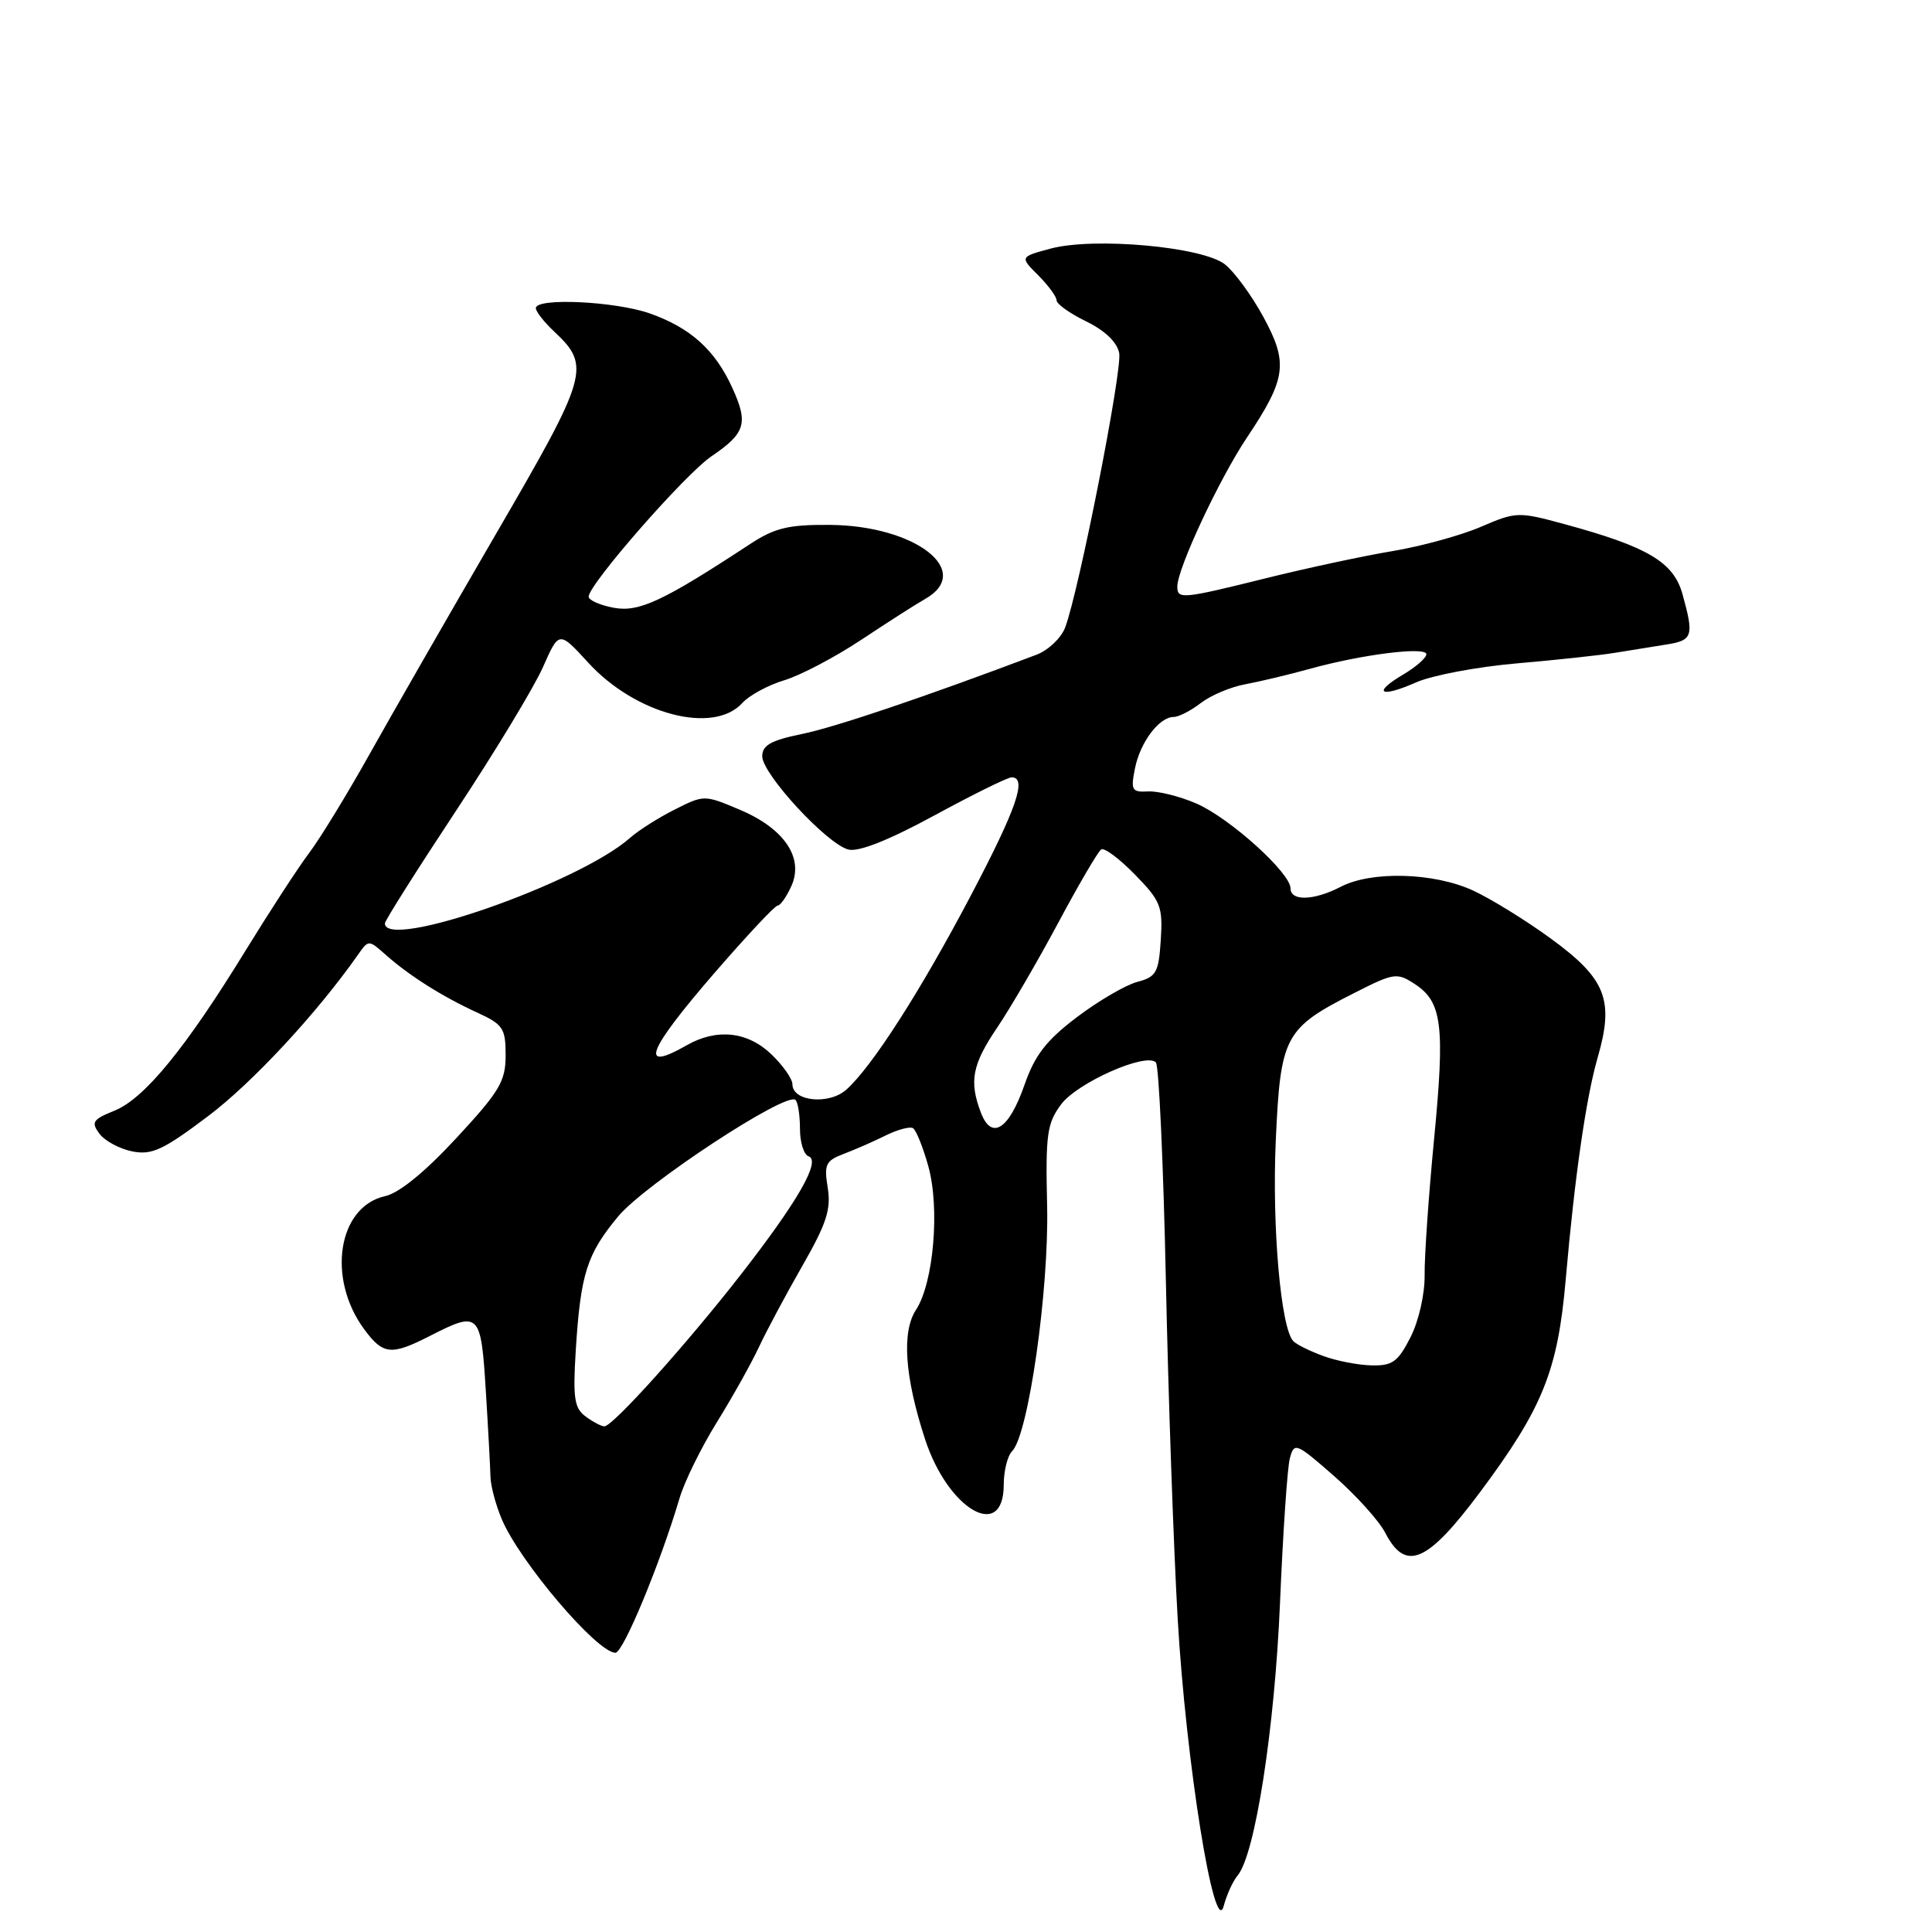 <?xml version="1.0" encoding="UTF-8" standalone="no"?>
<!DOCTYPE svg PUBLIC "-//W3C//DTD SVG 1.1//EN" "http://www.w3.org/Graphics/SVG/1.1/DTD/svg11.dtd" >
<svg xmlns="http://www.w3.org/2000/svg" xmlns:xlink="http://www.w3.org/1999/xlink" version="1.1" viewBox="0 0 256 256">
 <g >
 <path fill="currentColor"
d=" M 164.00 248.50 C 166.32 245.71 168.91 228.99 169.61 212.34 C 170.00 203.08 170.58 194.48 170.91 193.24 C 171.49 191.07 171.73 191.17 176.78 195.59 C 179.68 198.13 182.73 201.51 183.55 203.10 C 186.25 208.32 189.11 207.10 196.09 197.75 C 204.43 186.57 206.42 181.62 207.47 169.50 C 208.64 156.03 210.16 145.46 211.69 140.16 C 213.91 132.51 212.82 129.71 205.50 124.37 C 202.20 121.96 197.55 119.09 195.17 117.99 C 189.99 115.61 181.71 115.38 177.64 117.51 C 174.11 119.34 171.00 119.44 171.00 117.71 C 171.00 115.65 162.88 108.34 158.50 106.46 C 156.30 105.51 153.43 104.80 152.13 104.87 C 149.97 104.99 149.81 104.70 150.39 101.81 C 151.08 98.35 153.60 95.00 155.52 95.00 C 156.19 95.00 157.80 94.17 159.12 93.15 C 160.43 92.14 163.07 91.02 165.00 90.67 C 166.93 90.31 170.75 89.40 173.50 88.64 C 180.44 86.71 189.00 85.64 189.00 86.69 C 189.00 87.17 187.62 88.38 185.93 89.38 C 181.77 91.84 182.88 92.52 187.64 90.42 C 189.76 89.48 195.78 88.35 201.00 87.90 C 206.22 87.45 212.07 86.82 214.00 86.50 C 215.93 86.18 218.96 85.69 220.75 85.41 C 224.31 84.86 224.49 84.31 222.94 78.73 C 221.76 74.48 218.35 72.45 207.26 69.44 C 201.20 67.79 200.89 67.80 196.24 69.80 C 193.60 70.94 188.31 72.39 184.47 73.03 C 180.64 73.67 173.14 75.28 167.82 76.60 C 156.62 79.38 156.00 79.44 156.00 77.72 C 156.00 75.35 161.52 63.54 165.21 58.00 C 170.46 50.15 170.73 48.11 167.39 41.97 C 165.84 39.13 163.56 36.01 162.31 35.03 C 159.34 32.69 144.96 31.40 139.21 32.94 C 135.13 34.04 135.13 34.04 137.57 36.48 C 138.90 37.81 140.00 39.31 140.00 39.79 C 140.00 40.28 141.77 41.54 143.93 42.59 C 146.41 43.80 148.02 45.34 148.30 46.78 C 148.73 49.05 142.96 78.35 141.13 83.17 C 140.60 84.55 138.89 86.17 137.33 86.76 C 122.56 92.34 110.60 96.38 106.25 97.26 C 102.16 98.10 101.00 98.75 101.00 100.21 C 101.00 102.56 109.59 111.86 112.42 112.57 C 113.79 112.91 117.77 111.33 123.81 108.05 C 128.92 105.27 133.53 103.00 134.05 103.00 C 136.13 103.00 134.72 107.10 128.70 118.55 C 122.01 131.27 115.58 141.30 112.16 144.37 C 109.86 146.43 105.00 145.96 105.00 143.67 C 105.00 142.96 103.74 141.16 102.20 139.69 C 99.04 136.67 94.96 136.24 91.00 138.50 C 84.61 142.15 85.71 139.29 94.69 128.90 C 98.93 124.01 102.68 120.00 103.03 120.00 C 103.39 120.00 104.21 118.84 104.85 117.43 C 106.56 113.68 103.94 109.79 98.02 107.29 C 93.33 105.31 93.29 105.31 89.40 107.27 C 87.26 108.35 84.60 110.03 83.50 111.01 C 76.74 117.01 51.00 126.00 51.00 122.35 C 51.00 121.99 55.23 115.30 60.40 107.47 C 65.57 99.65 70.76 91.07 71.94 88.41 C 74.07 83.58 74.07 83.58 77.93 87.79 C 84.20 94.66 94.54 97.37 98.36 93.15 C 99.28 92.14 101.78 90.78 103.91 90.14 C 106.05 89.50 110.67 87.07 114.18 84.74 C 117.69 82.41 121.45 80.00 122.53 79.40 C 129.12 75.71 121.33 69.63 109.92 69.55 C 104.48 69.51 102.66 69.95 99.42 72.07 C 87.85 79.67 84.67 81.16 81.31 80.53 C 79.49 80.19 78.00 79.53 78.00 79.06 C 78.00 77.44 90.78 62.83 94.26 60.47 C 98.79 57.39 99.18 56.11 97.04 51.40 C 94.75 46.37 91.51 43.44 86.10 41.53 C 81.51 39.92 71.00 39.42 71.00 40.83 C 71.00 41.28 72.09 42.67 73.42 43.92 C 78.32 48.53 78.00 49.64 65.66 70.85 C 59.38 81.66 51.85 94.78 48.93 100.00 C 46.01 105.22 42.43 111.08 40.98 113.00 C 39.53 114.92 35.72 120.78 32.51 126.00 C 24.60 138.89 19.14 145.56 15.19 147.16 C 12.27 148.34 12.04 148.70 13.19 150.24 C 13.91 151.19 15.87 152.24 17.54 152.57 C 20.12 153.08 21.64 152.37 27.54 147.92 C 33.44 143.48 41.96 134.30 47.44 126.50 C 48.84 124.50 48.84 124.50 51.17 126.57 C 54.27 129.31 58.66 132.08 63.25 134.18 C 66.66 135.74 67.00 136.26 67.00 139.83 C 67.00 143.28 66.20 144.62 60.47 150.80 C 56.34 155.27 52.88 158.09 51.05 158.49 C 44.77 159.87 43.27 169.39 48.27 176.15 C 50.77 179.53 51.83 179.64 57.00 177.00 C 63.51 173.68 63.73 173.89 64.37 184.25 C 64.69 189.34 64.96 194.48 64.99 195.67 C 65.01 196.86 65.68 199.38 66.47 201.26 C 68.82 206.89 79.12 219.00 81.55 219.00 C 82.58 219.00 87.47 207.21 90.05 198.50 C 90.70 196.30 92.92 191.80 94.96 188.50 C 97.01 185.20 99.53 180.70 100.56 178.50 C 101.59 176.30 104.19 171.44 106.34 167.69 C 109.51 162.15 110.14 160.23 109.68 157.39 C 109.17 154.29 109.41 153.80 111.81 152.89 C 113.29 152.33 115.79 151.24 117.37 150.45 C 118.95 149.67 120.58 149.24 120.98 149.49 C 121.39 149.74 122.30 152.00 123.00 154.51 C 124.56 160.07 123.71 169.98 121.38 173.55 C 119.46 176.47 119.87 182.42 122.57 190.69 C 125.62 200.05 133.00 204.32 133.00 196.73 C 133.00 194.90 133.50 192.90 134.11 192.29 C 136.27 190.13 139.00 170.97 138.75 159.83 C 138.53 150.32 138.73 148.85 140.60 146.34 C 142.75 143.46 151.83 139.43 153.16 140.77 C 153.56 141.17 154.15 154.10 154.48 169.50 C 154.80 184.90 155.51 205.15 156.05 214.50 C 157.14 233.43 160.93 257.08 162.15 252.54 C 162.54 251.07 163.37 249.25 164.00 248.50 Z  M 77.61 187.70 C 76.10 186.60 75.90 185.27 76.29 178.95 C 76.93 168.78 77.75 166.20 81.91 161.18 C 85.46 156.91 104.24 144.57 105.41 145.75 C 105.74 146.07 106.00 147.80 106.00 149.58 C 106.00 151.37 106.51 153.00 107.13 153.21 C 108.83 153.78 105.72 159.19 98.11 168.96 C 90.88 178.23 81.19 189.00 80.08 189.00 C 79.70 189.00 78.58 188.42 77.61 187.70 Z  M 175.32 179.67 C 173.57 179.03 171.80 178.15 171.38 177.72 C 169.71 176.03 168.53 162.43 169.05 151.05 C 169.68 137.23 170.21 136.25 179.54 131.53 C 184.72 128.90 185.12 128.85 187.48 130.40 C 191.09 132.76 191.48 135.87 190.02 150.97 C 189.30 158.41 188.74 166.51 188.77 168.96 C 188.80 171.50 187.99 175.05 186.89 177.21 C 185.24 180.45 184.49 180.99 181.73 180.92 C 179.95 180.88 177.07 180.32 175.32 179.67 Z  M 129.97 147.42 C 128.39 143.28 128.82 141.05 132.14 136.15 C 133.87 133.59 137.51 127.34 140.23 122.26 C 142.95 117.17 145.51 112.80 145.92 112.55 C 146.34 112.29 148.35 113.80 150.40 115.90 C 153.80 119.38 154.09 120.12 153.81 124.54 C 153.53 128.88 153.22 129.44 150.68 130.11 C 149.13 130.53 145.53 132.63 142.68 134.79 C 138.63 137.86 137.12 139.82 135.75 143.75 C 133.68 149.69 131.38 151.14 129.97 147.42 Z "/>
</g>
</svg>